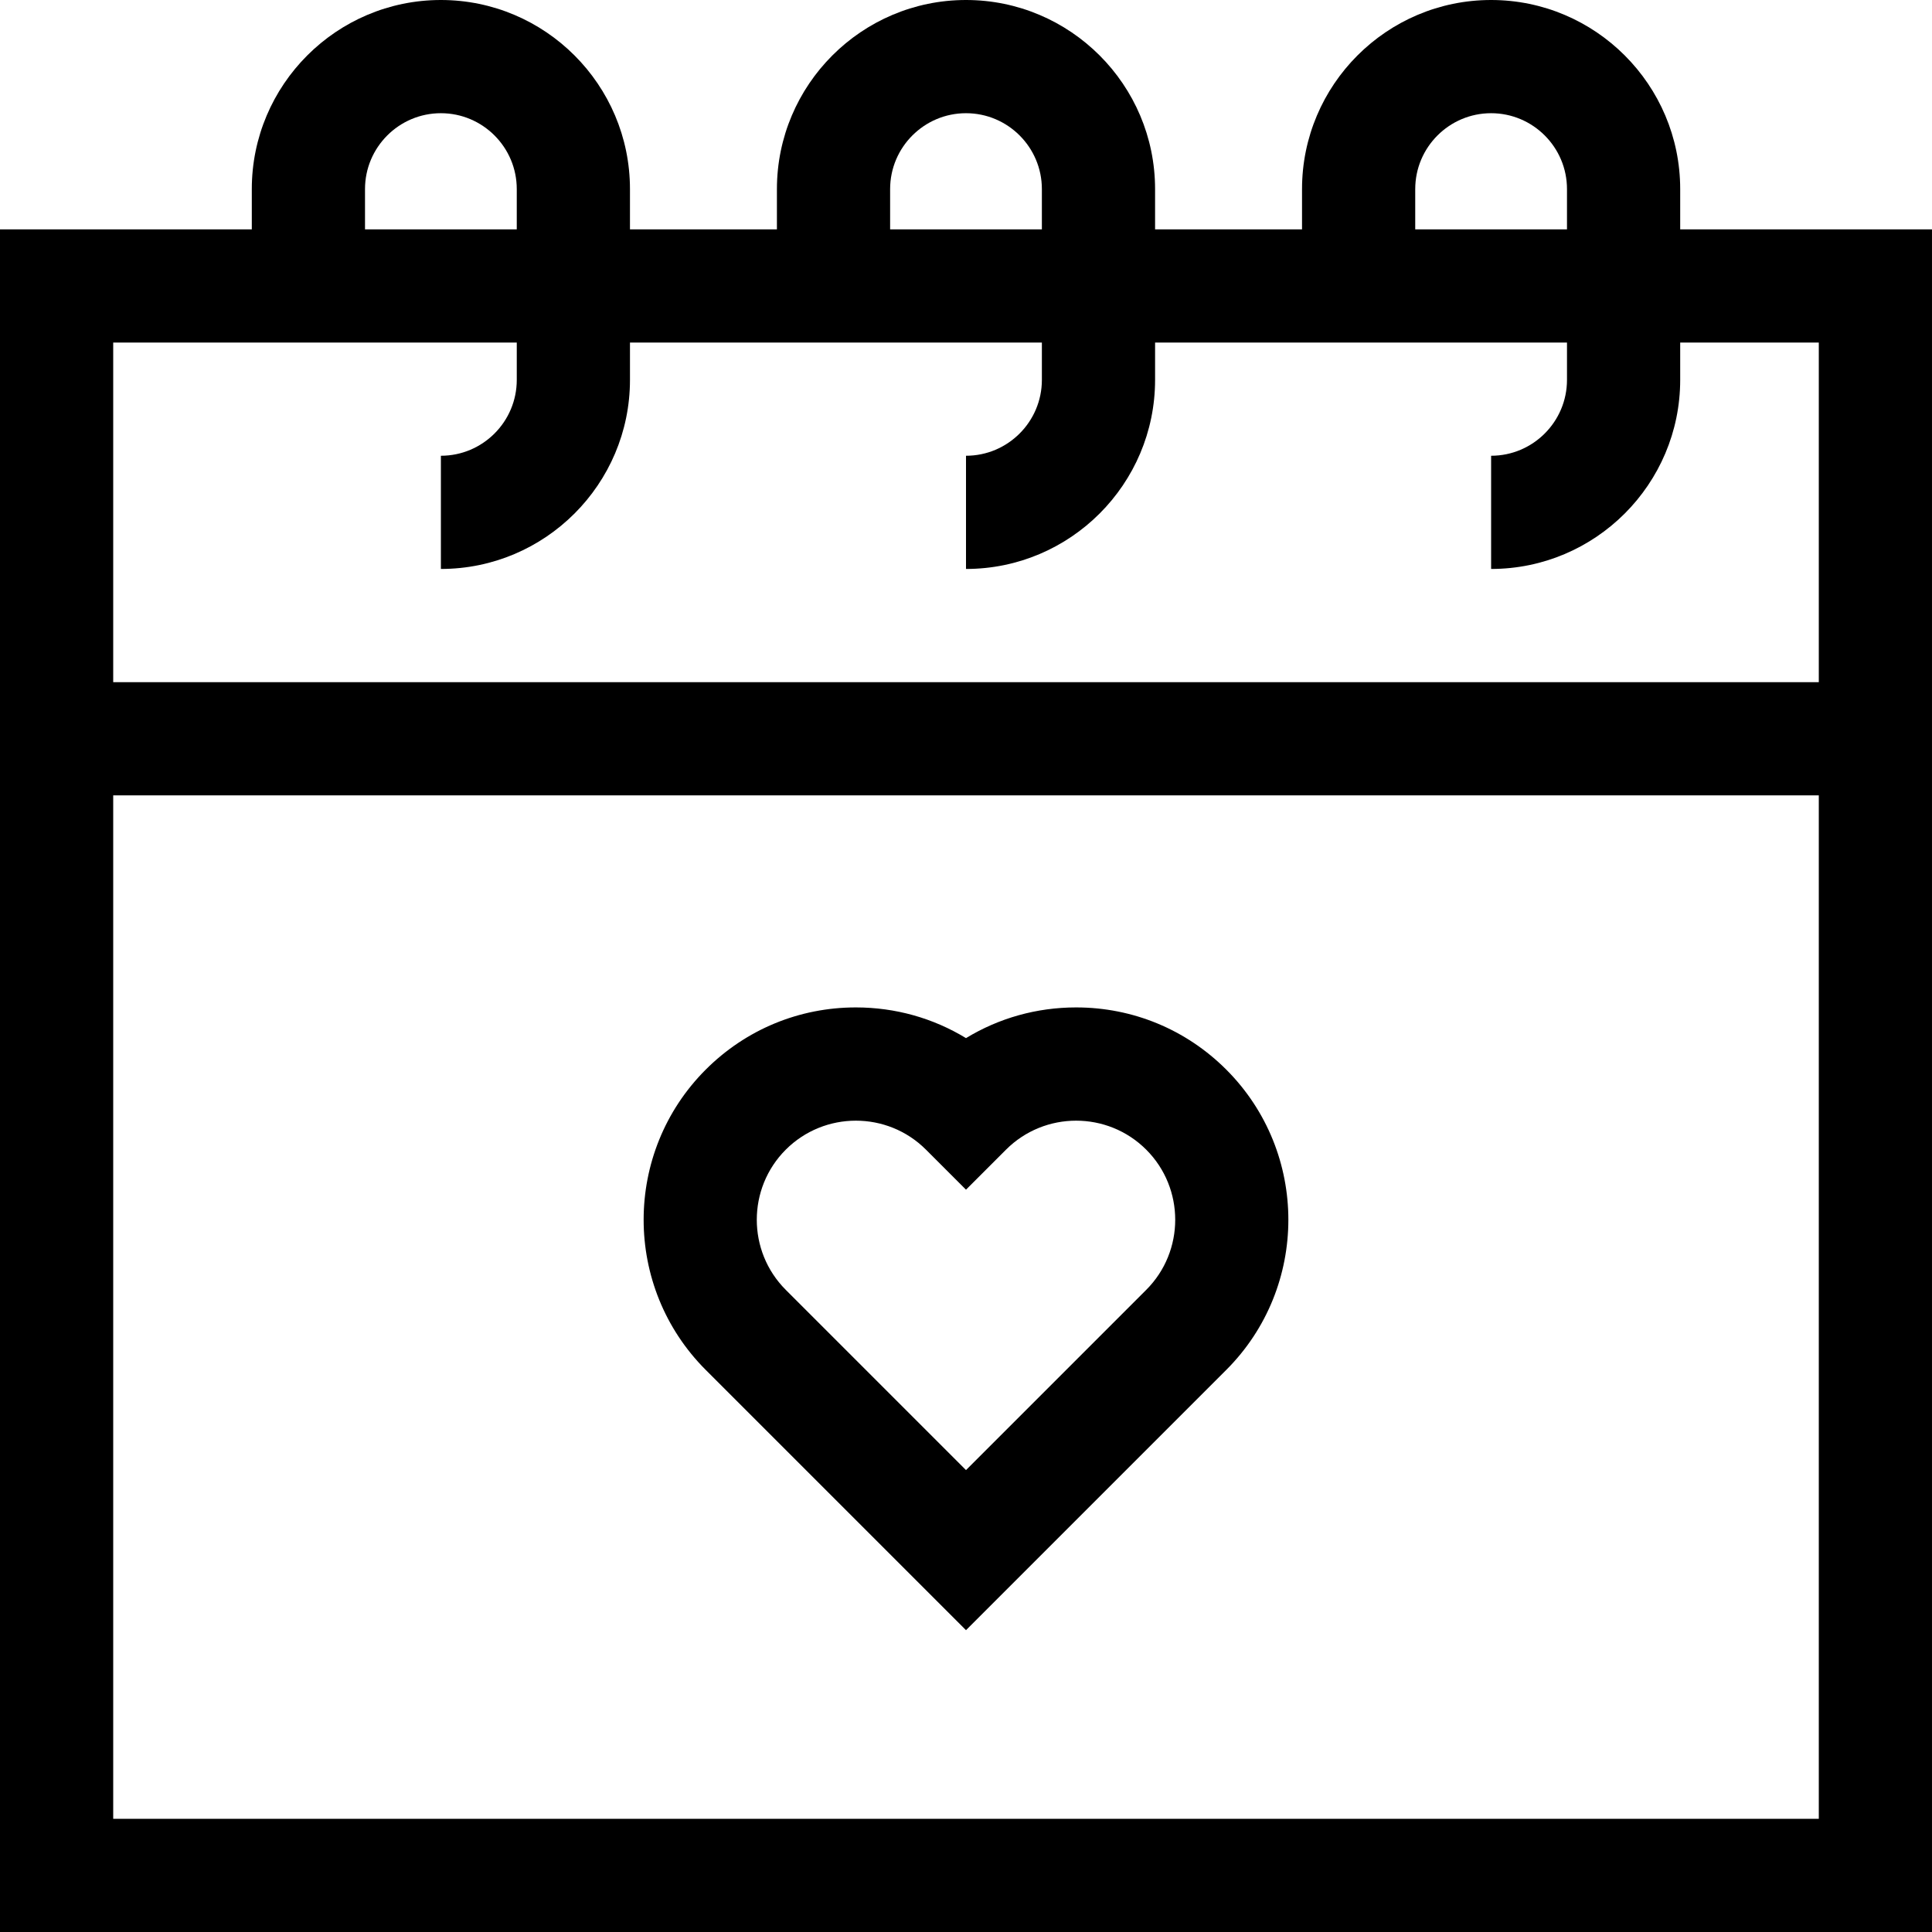 <svg id="Capa_1" enable-background="new 0 0 512 512" height="512" viewBox="0 0 512 512" width="512" xmlns="http://www.w3.org/2000/svg"><g><path d="m445.269 60.779v-10.67c0-27.63-22.479-50.109-50.11-50.109-27.63 0-50.108 22.479-50.108 50.109v10.67h-38.942v-10.67c-.001-27.63-22.479-50.109-50.109-50.109s-50.108 22.479-50.108 50.109v10.67h-38.942v-10.67c-.001-27.63-22.479-50.109-50.11-50.109-27.63 0-50.109 22.479-50.109 50.109v10.67h-66.731v451.221h512v-451.221zm-70.218-10.67c0-11.088 9.021-20.109 20.109-20.109s20.108 9.021 20.108 20.109v10.67h-40.218v-10.67zm-139.159 0c0-11.088 9.02-20.109 20.108-20.109s20.108 9.021 20.108 20.109v10.67h-40.217v-10.67zm-139.161 0c0-11.088 9.021-20.109 20.109-20.109s20.108 9.021 20.108 20.109v10.67h-40.217zm40.218 40.67v9.891c0 11.088-9.021 20.109-20.108 20.109v30c27.63 0 50.108-22.479 50.108-50.109v-9.891h109.159v9.891c0 11.088-9.021 20.109-20.108 20.109v30c27.63 0 50.108-22.479 50.108-50.109v-9.891h109.16v9.891c0 11.088-9.021 20.109-20.108 20.109v30c27.63 0 50.108-22.479 50.108-50.109v-9.891h36.732v90h-452v-90zm-106.949 391.221v-271.221h452v271.221z"/><path d="m285.184 266.977c-10.455 0-20.475 2.832-29.184 8.134-8.709-5.302-18.729-8.134-29.184-8.134-15.031 0-29.162 5.854-39.791 16.482-21.939 21.94-21.939 57.64 0 79.581l68.975 68.974 68.976-68.974c21.938-21.941 21.938-57.641-.001-79.581-10.629-10.628-24.76-16.482-39.791-16.482zm18.578 74.85-47.762 47.761-47.761-47.761c-10.244-10.244-10.244-26.911-.001-37.155 5.122-5.122 11.85-7.683 18.577-7.683 6.729 0 13.456 2.561 18.578 7.683l10.607 10.607 10.606-10.607c10.243-10.243 26.91-10.244 37.155 0 10.244 10.244 10.244 26.911.001 37.155z"/></g></svg>